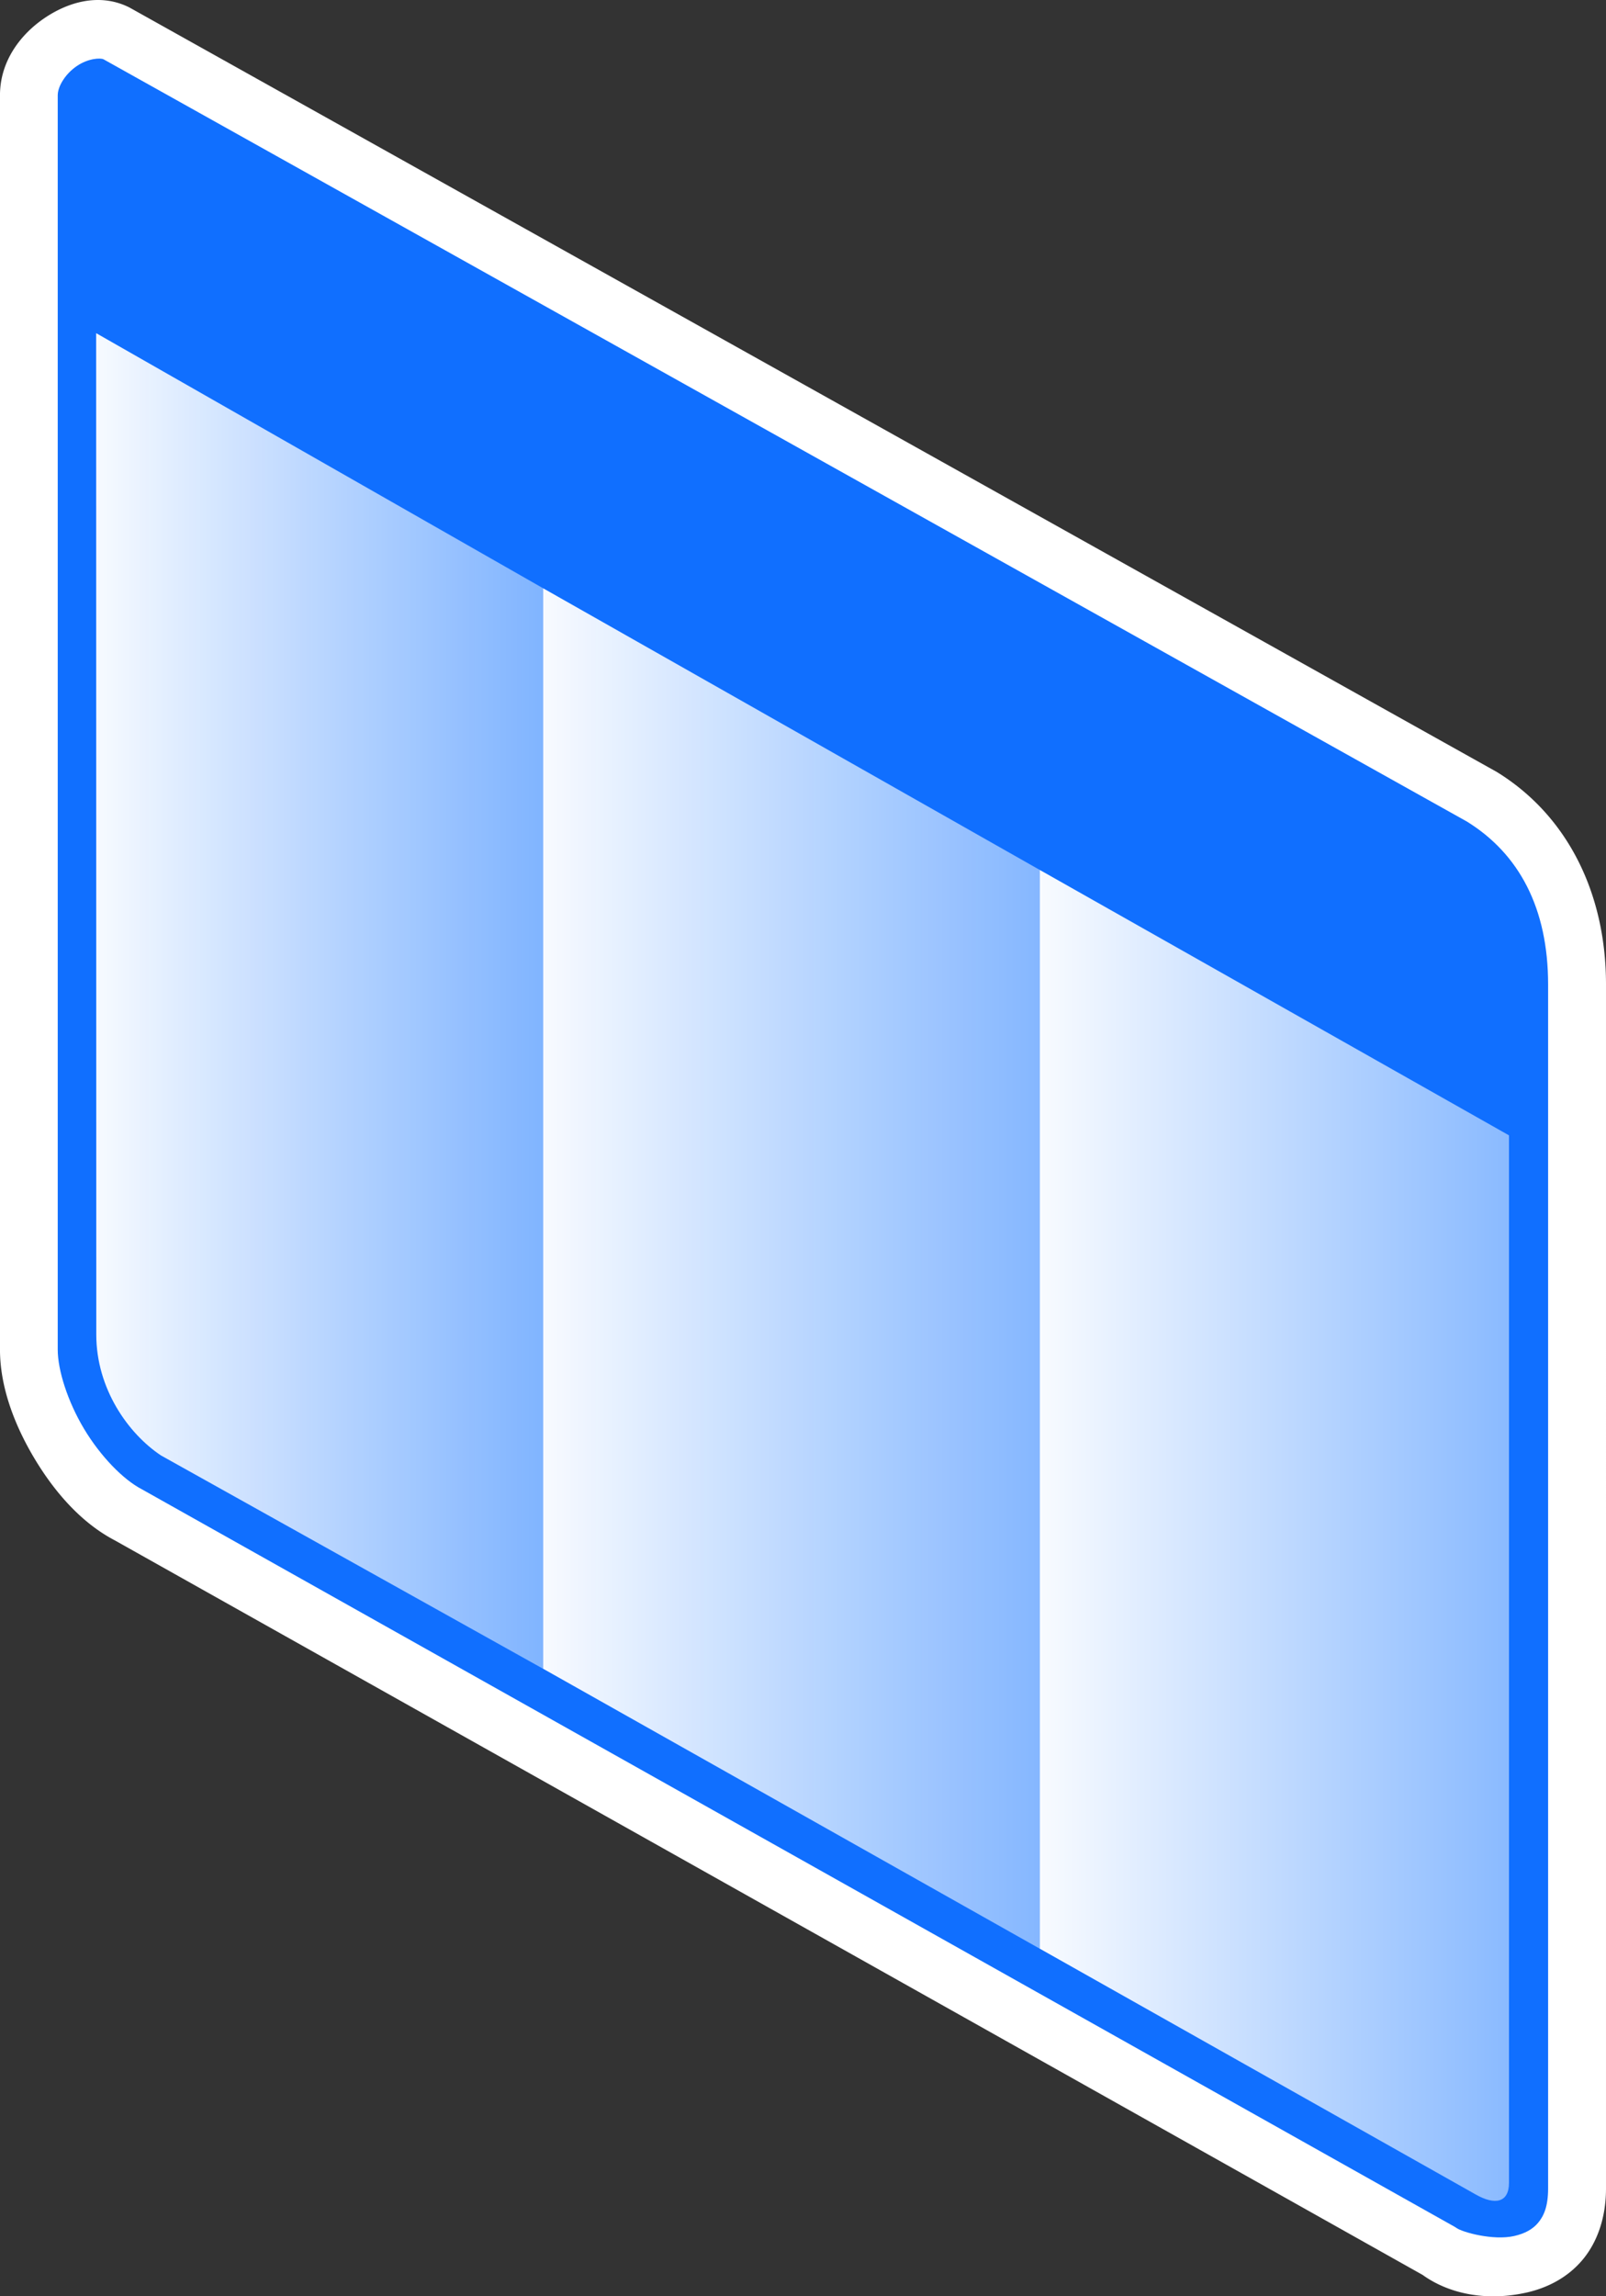 <svg xmlns="http://www.w3.org/2000/svg" width="419.497" height="599.626" viewBox="0 0 110.992 158.651">
    <rect x="0" y="0" width="110.992" height="158.651" fill="#333333" stroke="none"/>
    <defs>
        <linearGradient id="A" x1="54.995" y1="136.018" x2="89.882" y2="136.018" gradientUnits="userSpaceOnUse">
            <stop offset="0" stop-color="#fff"/>
            <stop offset="1" stop-color="#83b6ff" stop-opacity=".915"/>
        </linearGradient>
        <linearGradient id="B" x1="120.204" y1="172.258" x2="156.637" y2="172.258" gradientUnits="userSpaceOnUse">
            <stop offset="0" stop-color="#fff"/>
            <stop offset="1" stop-color="#83b6ff"/>
        </linearGradient>
        <linearGradient id="C" x1="85.882" y1="154.513" x2="124.204" y2="154.513" gradientUnits="userSpaceOnUse">
            <stop offset="0" stop-color="#fff"/>
            <stop offset="1" stop-color="#83b6ff" stop-opacity=".96"/>
        </linearGradient>
    </defs>
    <g transform="translate(-50.35 -66.882)">
        <path d="M57.744 66.922c-1.556-.2-3.096.375-4.34 1.225-1.66 1.133-3.055 2.982-3.055 5.316v86.662c0 2.54.97 5.166 2.39 7.535s3.288 4.48 5.586 5.666l-.062-.033 90.406 50.762c1.873 1.348 4.492 1.834 7.223 1.21 1.365-.313 2.766-.997 3.81-2.23s1.64-2.952 1.64-4.947V134.9c0-6.365-2.708-11.69-7.512-14.662l-.037-.023-94.498-52.816a4.8 4.8 0 0 0-1.551-.477z"
              dominant-baseline="auto" fill="#fff"/>
        <path d="M57.498 70.975l94.238 52.672c3.596 2.23 5.605 5.975 5.605 11.254v83.188c0 1.255-.306 1.9-.687 2.36s-.93.752-1.654.918c-1.45.332-3.584-.26-3.994-.557l-.1-.066-90.756-50.97c-1.277-.66-2.855-2.277-3.988-4.168s-1.822-4.055-1.822-5.48V73.463c0-.6.507-1.463 1.313-2.014s1.64-.57 1.836-.475z"
              dominant-baseline="auto" fill="#06f" fill-opacity=".935"/>
        <path d="M56.995 89.9l30.886 17.623v74.652l-26.4-14.733c-2.26-1.5-4.477-4.608-4.477-8.352z" fill="url(#A)"/>
        <path d="M87.882 107.523l34.322 19.46v74.53l-34.322-19.34z" fill="url(#C)"/>
        <path d="M122.204 126.983l32.434 18.34v72.364c0 1.395-.988 1.564-2.32.8l-30.113-16.975z" fill="url(#B)"/>
    </g>
</svg>
